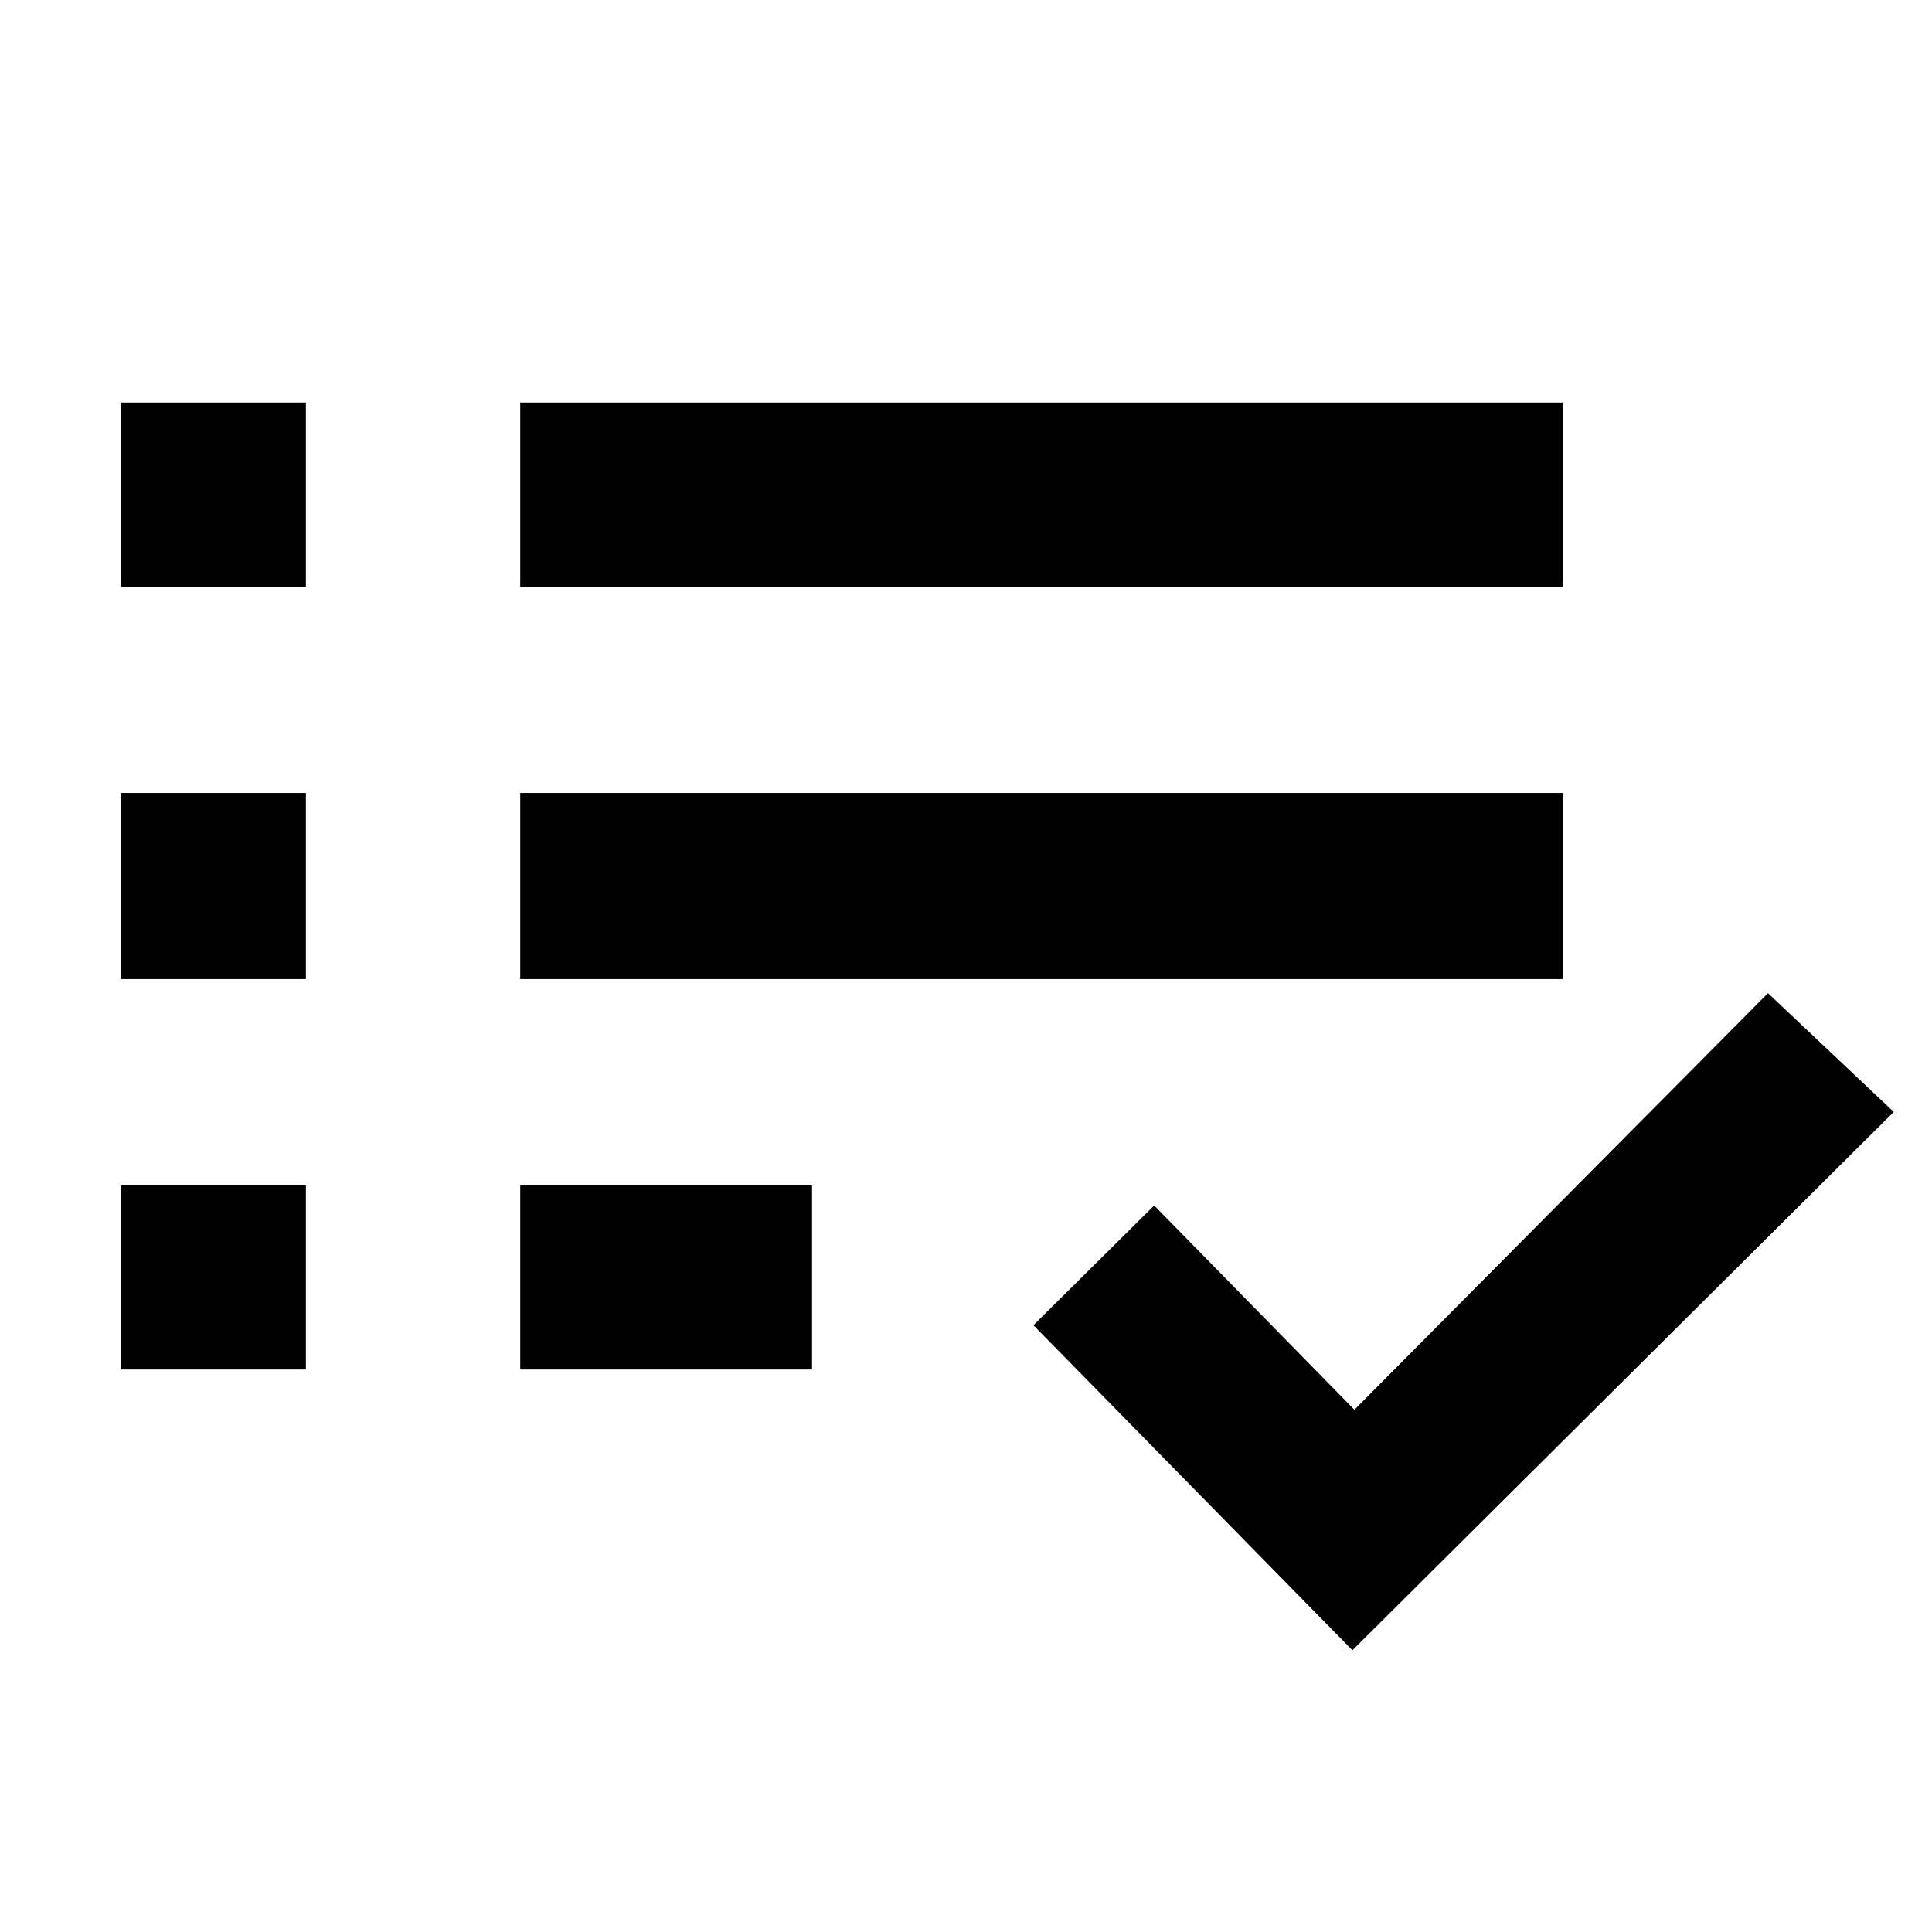 <svg xmlns="http://www.w3.org/2000/svg" height="48" viewBox="0 -960 960 960" width="48"><path d="M60-279.5V-371h92v91.5H60Zm0-194V-566h92v92.5H60Zm0-195V-760h92v91.5H60Zm198.5 389V-371h145v91.5h-145Zm0-194V-566h518v92.5h-518Zm0-195V-760h518v91.5h-518ZM672-140 513.5-301.5l60-59.5L673-259.5l205.5-207 62.5 59L672-140Z"/></svg>